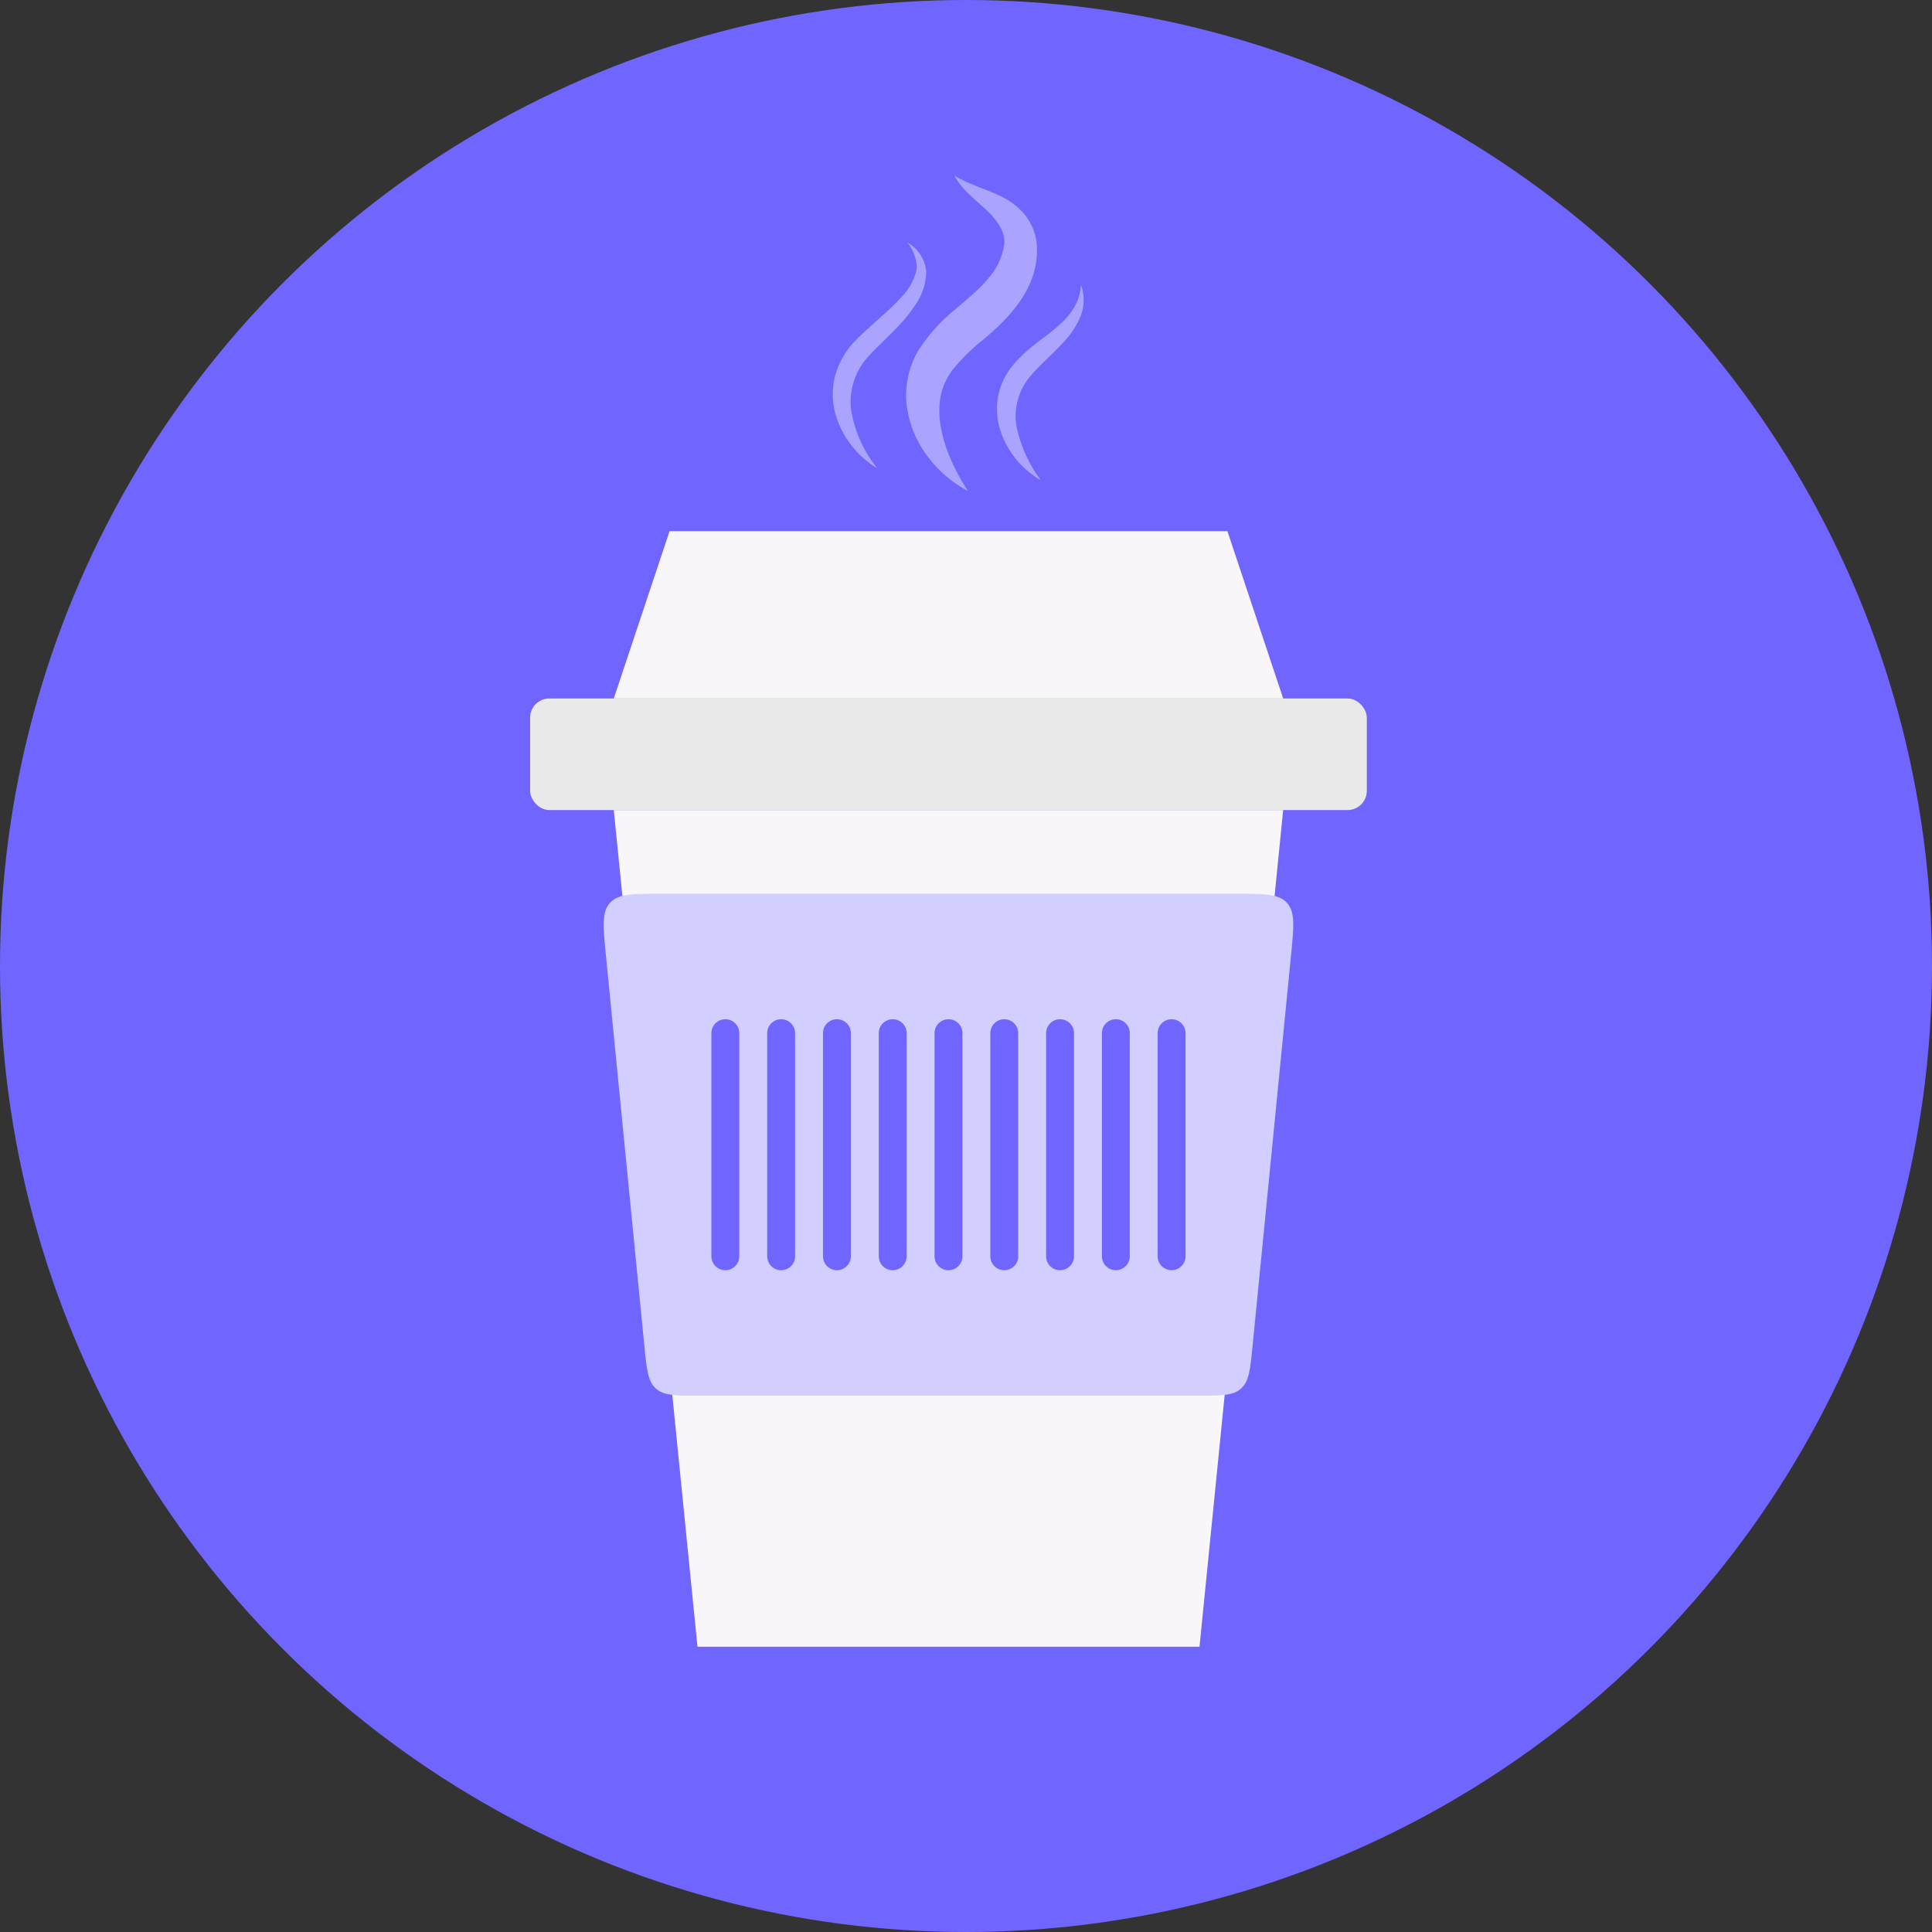 <svg width="80" height="80" viewBox="0 0 80 80" fill="none" xmlns="http://www.w3.org/2000/svg">
<rect x="0" y="0" width="80" height="80" fill="#333333" stroke="none"/>
<circle cx="40" cy="40" r="40" fill="#7165FF"/>
<path d="M27.726 21.994H50.824L53.133 28.923H25.416L27.726 21.994Z" fill="#F8F6F8"/>
<rect x="21.951" y="28.923" width="34.646" height="4.619" rx="0.794" fill="#E9E9E9"/>
<path d="M25.416 33.542H53.133L49.669 68.188H28.881L25.416 33.542Z" fill="#F8F6F8"/>
<path d="M53.46 39.543C53.577 38.358 53.635 37.766 53.291 37.386C52.948 37.007 52.352 37.007 51.162 37.007H27.387C26.196 37.007 25.601 37.007 25.257 37.386C24.913 37.766 24.971 38.358 25.088 39.543L26.679 55.711C26.777 56.701 26.825 57.196 27.155 57.495C27.486 57.794 27.983 57.794 28.978 57.794H49.57C50.565 57.794 51.063 57.794 51.393 57.495C51.723 57.196 51.772 56.701 51.869 55.711L53.46 39.543Z" fill="#D2CEFF"/>
<path d="M29.457 42.781C29.457 42.462 29.716 42.204 30.035 42.204C30.354 42.204 30.612 42.462 30.612 42.781V52.02C30.612 52.339 30.354 52.597 30.035 52.597C29.716 52.597 29.457 52.339 29.457 52.02V42.781Z" fill="#7165FF" style="mix-blend-mode:darken"/>
<path d="M31.768 42.781C31.768 42.462 32.027 42.204 32.346 42.204C32.664 42.204 32.923 42.462 32.923 42.781V52.02C32.923 52.339 32.664 52.597 32.346 52.597C32.027 52.597 31.768 52.339 31.768 52.02V42.781Z" fill="#7165FF" style="mix-blend-mode:darken"/>
<path d="M34.655 42.204C34.336 42.204 34.078 42.462 34.078 42.781V52.02C34.078 52.339 34.336 52.597 34.655 52.597C34.974 52.597 35.233 52.339 35.233 52.02V42.781C35.233 42.462 34.974 42.204 34.655 42.204Z" fill="#7165FF" style="mix-blend-mode:darken"/>
<path d="M36.388 42.781C36.388 42.462 36.646 42.204 36.965 42.204C37.284 42.204 37.542 42.462 37.542 42.781V52.02C37.542 52.339 37.284 52.597 36.965 52.597C36.646 52.597 36.388 52.339 36.388 52.02V42.781Z" fill="#7165FF" style="mix-blend-mode:darken"/>
<path d="M39.275 42.204C38.956 42.204 38.697 42.462 38.697 42.781V52.02C38.697 52.339 38.956 52.597 39.275 52.597C39.594 52.597 39.852 52.339 39.852 52.02V42.781C39.852 42.462 39.594 42.204 39.275 42.204Z" fill="#7165FF" style="mix-blend-mode:darken"/>
<path d="M41.007 42.781C41.007 42.462 41.266 42.204 41.584 42.204C41.903 42.204 42.162 42.462 42.162 42.781V52.02C42.162 52.339 41.903 52.597 41.584 52.597C41.266 52.597 41.007 52.339 41.007 52.02V42.781Z" fill="#7165FF" style="mix-blend-mode:darken"/>
<path d="M43.894 42.204C43.575 42.204 43.317 42.462 43.317 42.781V52.02C43.317 52.339 43.575 52.597 43.894 52.597C44.213 52.597 44.472 52.339 44.472 52.02V42.781C44.472 42.462 44.213 42.204 43.894 42.204Z" fill="#7165FF" style="mix-blend-mode:darken"/>
<path d="M45.627 42.781C45.627 42.462 45.885 42.204 46.204 42.204C46.523 42.204 46.781 42.462 46.781 42.781V52.02C46.781 52.339 46.523 52.597 46.204 52.597C45.885 52.597 45.627 52.339 45.627 52.02V42.781Z" fill="#7165FF" style="mix-blend-mode:darken"/>
<path d="M48.514 42.204C48.195 42.204 47.936 42.462 47.936 42.781V52.02C47.936 52.339 48.195 52.597 48.514 52.597C48.833 52.597 49.091 52.339 49.091 52.02V42.781C49.091 42.462 48.833 42.204 48.514 42.204Z" fill="#7165FF" style="mix-blend-mode:darken"/>
<g opacity="0.4">
<path d="M40.93 11.519C40.748 11.743 40.546 11.951 40.328 12.14C40.097 12.35 39.846 12.563 39.583 12.785C38.989 13.261 38.475 13.826 38.059 14.459C37.619 15.177 37.441 16.02 37.553 16.851C37.661 17.614 37.968 18.336 38.445 18.947C38.881 19.521 39.439 19.993 40.081 20.332C39.326 19.168 38.834 17.91 38.902 16.786C38.929 16.259 39.114 15.752 39.432 15.328C39.812 14.859 40.244 14.433 40.719 14.057C41.707 13.234 43.096 11.911 42.927 10.061C42.874 9.61 42.688 9.185 42.393 8.838C42.125 8.536 41.797 8.291 41.429 8.118C40.745 7.795 40.125 7.639 39.517 7.273C39.852 7.906 40.492 8.341 40.946 8.794C41.399 9.247 41.636 9.689 41.582 10.136C41.502 10.649 41.276 11.128 40.93 11.519Z" fill="white"/>
<path d="M36.329 19.394C35.765 18.698 35.392 17.871 35.245 16.992C35.193 16.591 35.23 16.184 35.353 15.798C35.475 15.413 35.681 15.058 35.956 14.758C36.526 14.131 37.305 13.519 37.853 12.696C38.165 12.28 38.34 11.779 38.355 11.262C38.334 11.012 38.254 10.771 38.119 10.559C37.985 10.347 37.8 10.17 37.582 10.043C37.857 10.438 38.021 10.858 37.935 11.248C37.826 11.647 37.614 12.013 37.321 12.308C36.733 12.963 36.004 13.484 35.313 14.212C34.964 14.607 34.71 15.076 34.573 15.583C34.448 16.089 34.453 16.618 34.587 17.122C34.853 18.07 35.476 18.883 36.329 19.394Z" fill="white"/>
<path d="M41.762 15.363C41.5 15.75 41.339 16.195 41.294 16.657C41.254 17.107 41.316 17.56 41.477 17.983C41.778 18.782 42.35 19.454 43.096 19.884C42.632 19.262 42.3 18.553 42.121 17.801C42.043 17.464 42.034 17.116 42.095 16.776C42.157 16.436 42.287 16.112 42.478 15.822C42.862 15.258 43.51 14.76 44.068 14.137C44.367 13.823 44.602 13.455 44.761 13.054C44.91 12.649 44.91 12.204 44.761 11.798C44.708 12.639 44.203 13.195 43.606 13.676C43.01 14.156 42.298 14.594 41.762 15.363Z" fill="white"/>
</g>
</svg>
